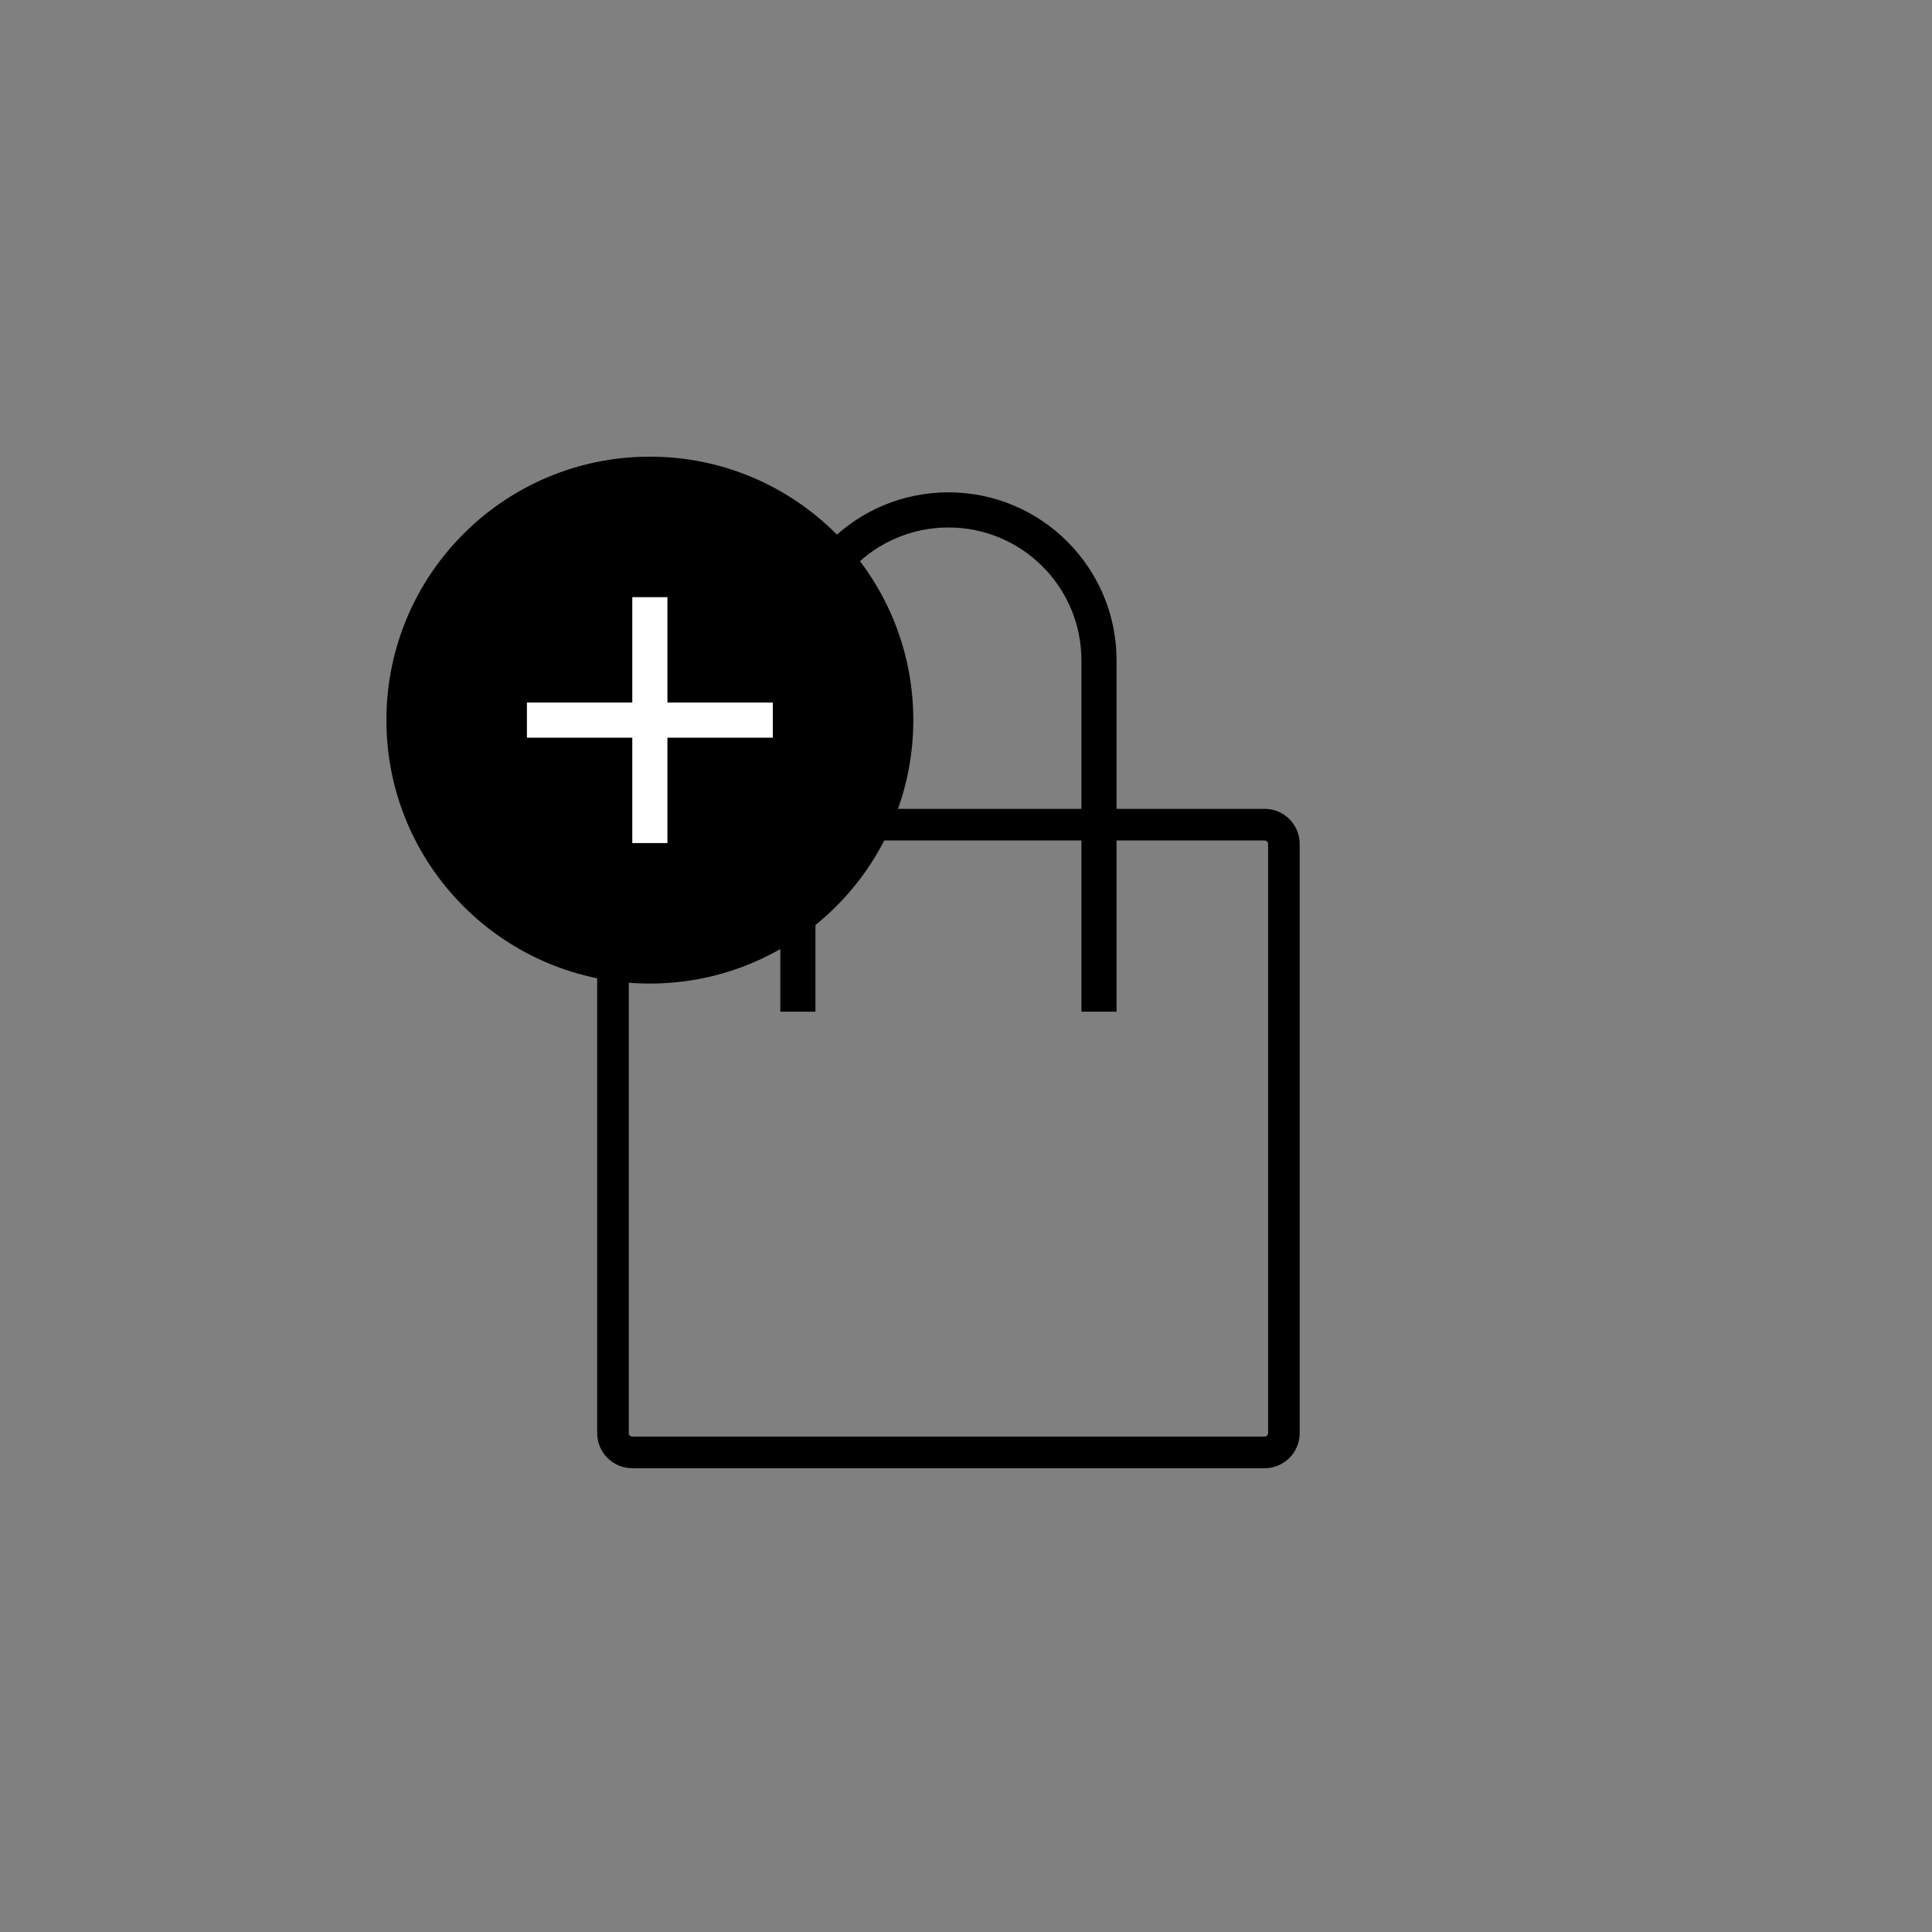 <svg width="55" height="55" viewBox="0 0 55 55" fill="none" xmlns="http://www.w3.org/2000/svg">
<rect x="0" y="0" width="55" height="55" fill="#808080" stroke="none"/>
<path fill-rule="evenodd" clip-rule="evenodd" d="M23.214 18.801C23.214 16.71 24.909 15.016 27 15.016C29.091 15.016 30.786 16.71 30.786 18.801V23.026H23.214V18.801ZM22.214 23.926V28.801H23.214V23.926H30.786V28.801H31.786V23.926H36C36.055 23.926 36.1 23.971 36.1 24.026V40.797C36.1 40.852 36.055 40.897 36 40.897H18C17.945 40.897 17.9 40.852 17.9 40.797V24.026C17.9 23.971 17.945 23.926 18 23.926H22.214ZM22.214 23.026V18.801C22.214 16.158 24.357 14.016 27 14.016C29.643 14.016 31.786 16.158 31.786 18.801V23.026H36C36.552 23.026 37 23.474 37 24.026V40.797C37 41.349 36.552 41.797 36 41.797H18C17.448 41.797 17 41.349 17 40.797V24.026C17 23.474 17.448 23.026 18 23.026H22.214Z" fill="black"/>
<circle cx="18.5" cy="20.5" r="7.5" fill="black"/>
<path d="M18.5 17V20.5M18.5 24V20.5M18.5 20.5H22H15" stroke="white"/>
</svg>
